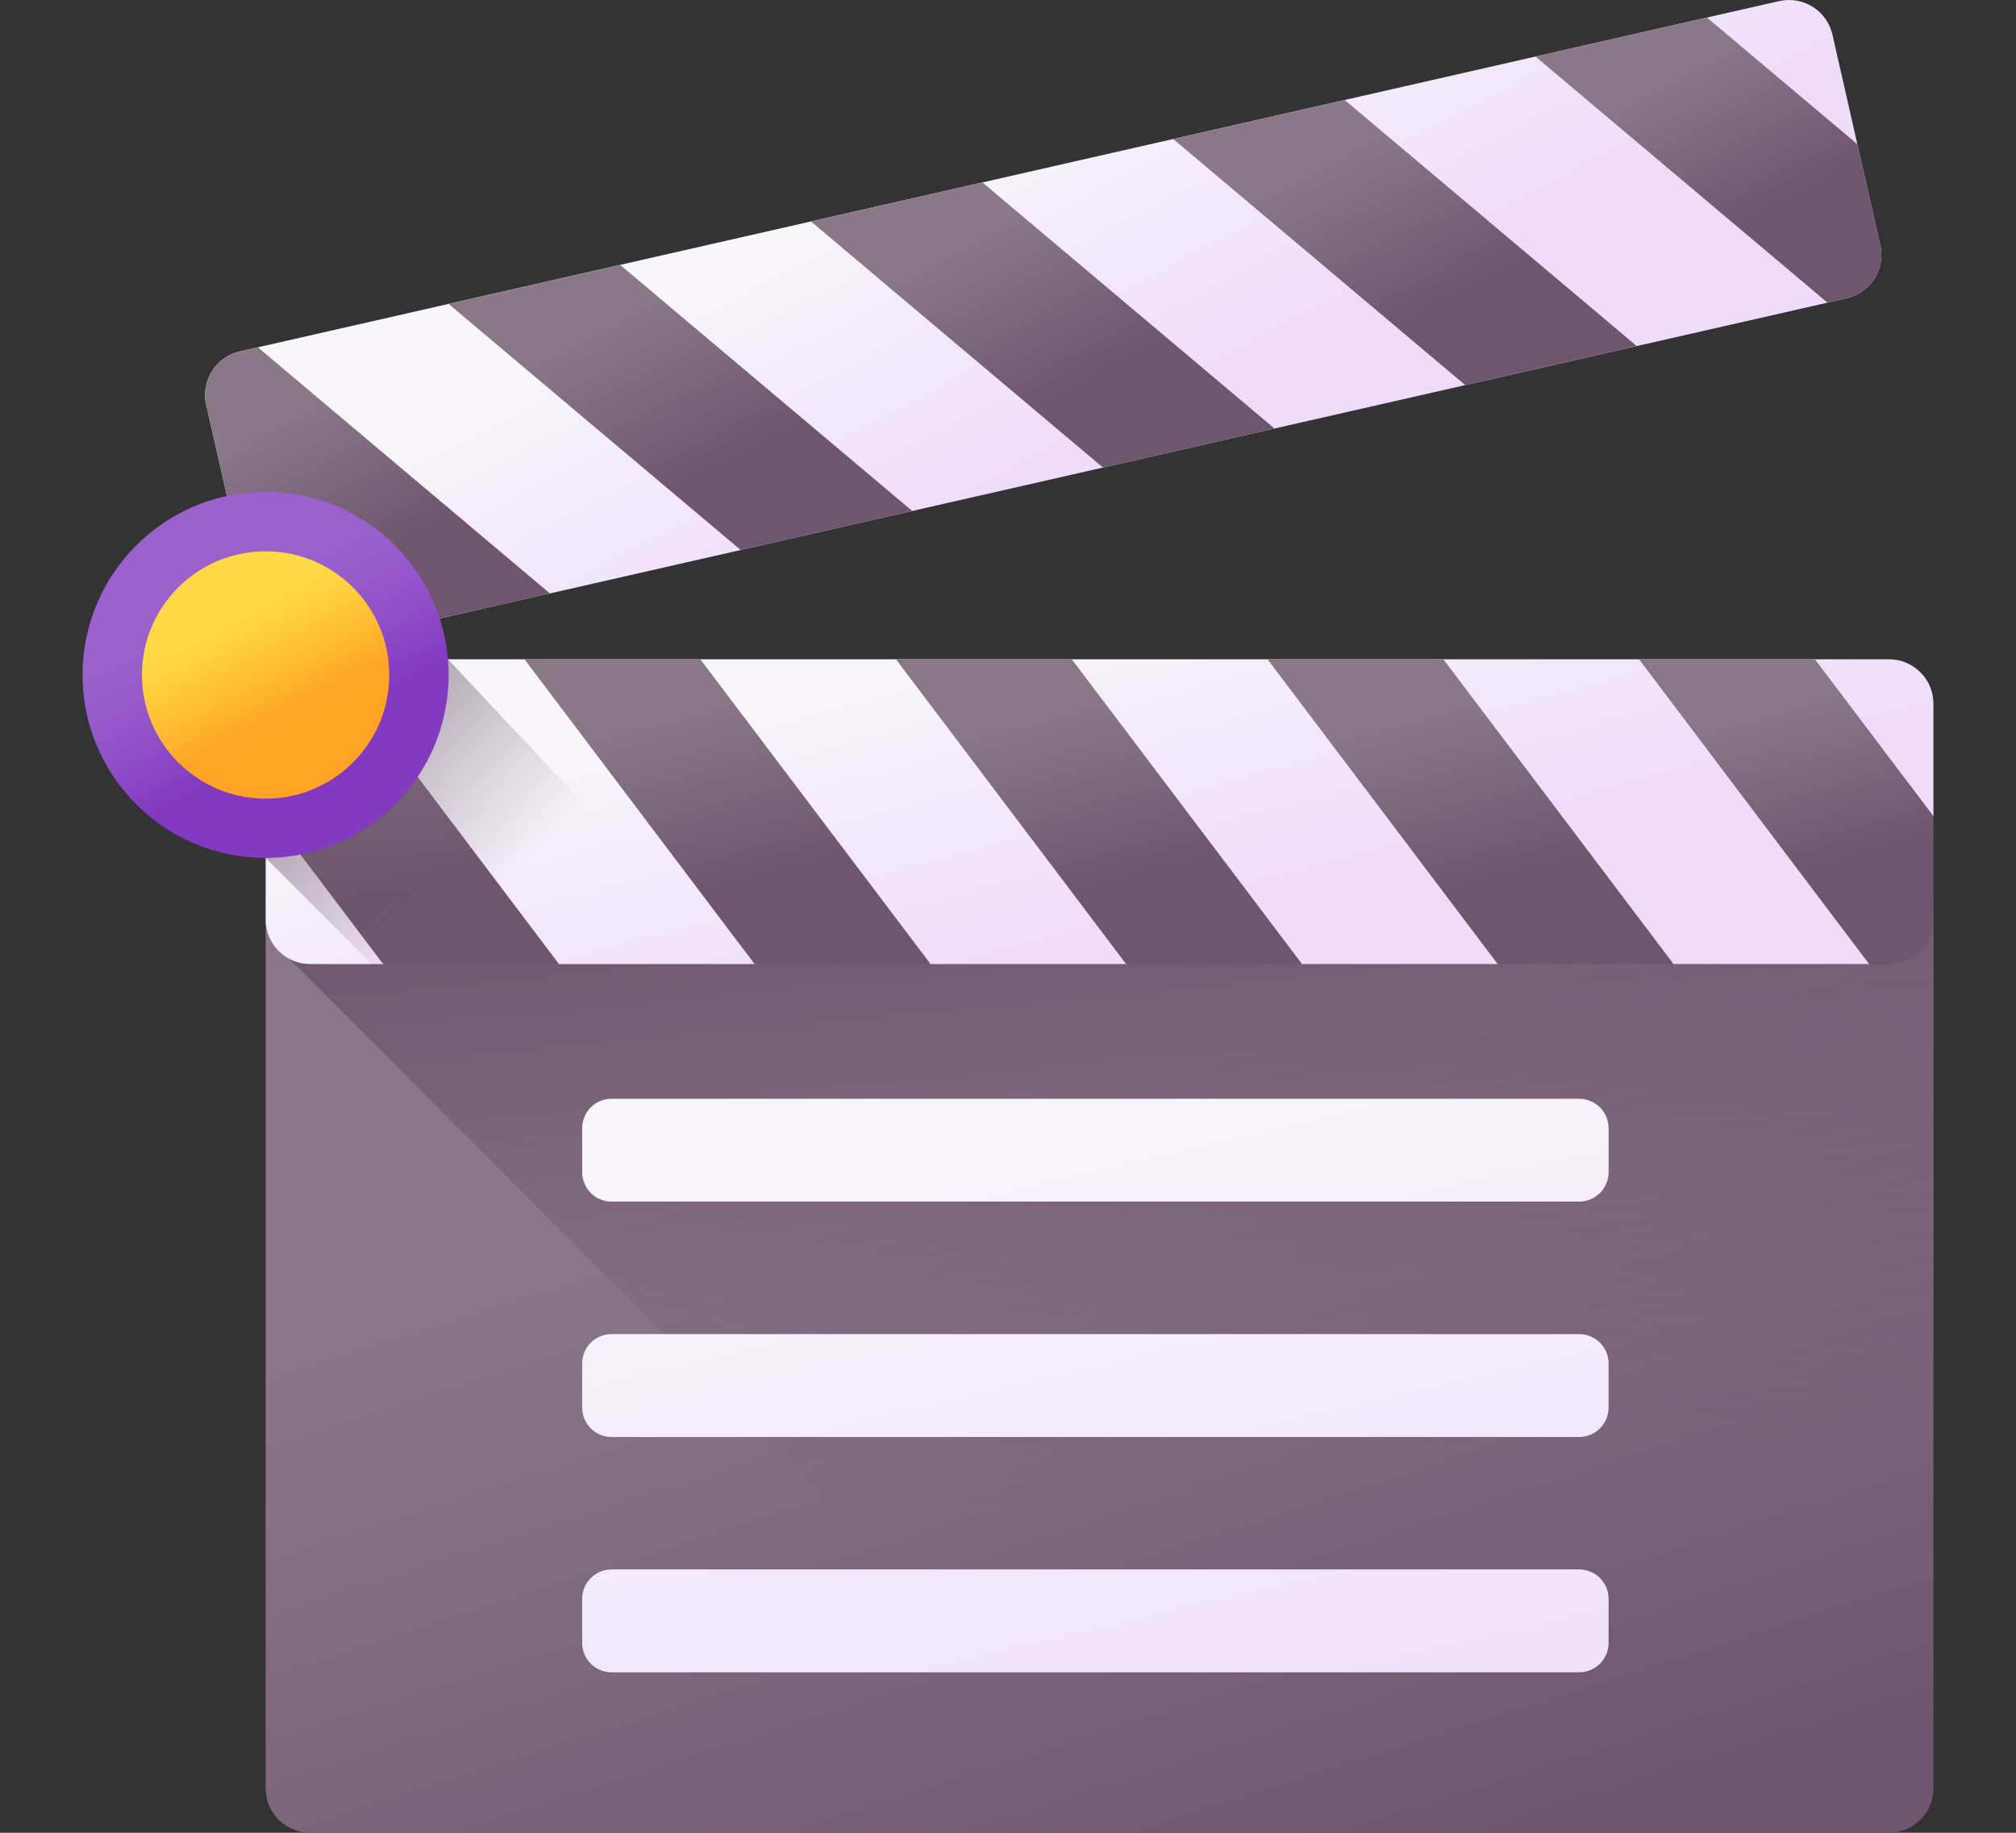 <svg width="22" height="20" viewBox="0 0 22 20" fill="none" xmlns="http://www.w3.org/2000/svg">
<rect x="0" y="0" width="22" height="20" fill="#333333" stroke="none"/>
<path d="M20.613 20H3.385C3.116 20 2.899 19.783 2.899 19.514V10.048C2.899 9.78 3.116 9.562 3.385 9.562H20.613C20.881 9.562 21.099 9.78 21.099 10.048V19.514C21.099 19.783 20.881 20 20.613 20Z" fill="url(#paint0_linear_473_1946)"/>
<path d="M3.156 10.463L12.694 20H20.613C20.881 20 21.099 19.783 21.099 19.514V9.454C21.099 9.186 20.881 8.968 20.613 8.968H3.385C3.116 8.968 3.003 10.381 3.156 10.463Z" fill="url(#paint1_linear_473_1946)"/>
<path d="M20.613 7.194H3.384C3.116 7.194 2.899 7.411 2.899 7.679V10.034C2.899 10.302 3.116 10.52 3.384 10.52H4.182L5.237 10.203L6.097 10.52H8.238L9.114 10.203L10.152 10.52H12.291L13.246 10.242L14.208 10.52H16.346L17.184 10.163L18.259 10.52H20.399L21.099 8.907V7.679C21.099 7.411 20.881 7.194 20.613 7.194Z" fill="url(#paint2_linear_473_1946)"/>
<path d="M6.099 10.519H4.18L2.899 8.823V7.679C2.899 7.411 3.116 7.194 3.385 7.194H3.588L6.099 10.519Z" fill="url(#paint3_linear_473_1946)"/>
<path d="M10.154 10.519H8.234L5.723 7.194H7.642L10.154 10.519Z" fill="url(#paint4_linear_473_1946)"/>
<path d="M14.208 10.519H12.288L9.777 7.194H11.696L14.208 10.519Z" fill="url(#paint5_linear_473_1946)"/>
<path d="M18.262 10.519H16.343L13.832 7.194H15.751L18.262 10.519Z" fill="url(#paint6_linear_473_1946)"/>
<path d="M21.099 8.906V10.034C21.099 10.302 20.881 10.52 20.613 10.52H20.397L17.886 7.194H19.805L21.099 8.906Z" fill="url(#paint7_linear_473_1946)"/>
<path d="M19.415 0.012L2.616 3.835C2.355 3.895 2.191 4.155 2.25 4.417L2.773 6.712C2.832 6.974 3.093 7.138 3.354 7.078L20.153 3.255C20.415 3.195 20.578 2.935 20.519 2.674L19.997 0.378C19.937 0.116 19.677 -0.047 19.415 0.012Z" fill="url(#paint8_linear_473_1946)"/>
<path d="M6.001 6.476L4.129 6.902L2.504 5.531L2.25 4.417C2.191 4.155 2.355 3.895 2.616 3.835L2.814 3.79L6.001 6.476Z" fill="url(#paint9_linear_473_1946)"/>
<path d="M9.955 5.576L8.083 6.002L4.896 3.317L6.768 2.891L9.955 5.576Z" fill="url(#paint10_linear_473_1946)"/>
<path d="M13.908 4.676L12.036 5.102L8.85 2.417L10.721 1.991L13.908 4.676Z" fill="url(#paint11_linear_473_1946)"/>
<path d="M17.861 3.776L15.989 4.202L12.803 1.517L14.674 1.091L17.861 3.776Z" fill="url(#paint12_linear_473_1946)"/>
<path d="M20.269 1.574L20.519 2.674C20.578 2.935 20.415 3.195 20.153 3.255L19.943 3.303L16.756 0.617L18.628 0.192L20.269 1.574Z" fill="url(#paint13_linear_473_1946)"/>
<path d="M8.054 10.52C6.578 9.009 4.889 7.194 4.889 7.194H3.384C3.116 7.194 2.899 7.411 2.899 7.679V9.362L4.056 10.52H8.054Z" fill="url(#paint14_linear_473_1946)"/>
<path d="M2.899 9.362C4.002 9.362 4.896 8.468 4.896 7.365C4.896 6.262 4.002 5.367 2.899 5.367C1.796 5.367 0.901 6.262 0.901 7.365C0.901 8.468 1.796 9.362 2.899 9.362Z" fill="url(#paint15_linear_473_1946)"/>
<path d="M2.899 8.715C3.644 8.715 4.248 8.11 4.248 7.365C4.248 6.62 3.644 6.016 2.899 6.016C2.153 6.016 1.549 6.62 1.549 7.365C1.549 8.11 2.153 8.715 2.899 8.715Z" fill="url(#paint16_linear_473_1946)"/>
<path d="M17.233 13.112H6.674C6.589 13.112 6.507 13.079 6.447 13.018C6.387 12.958 6.353 12.876 6.353 12.791V12.311C6.353 12.226 6.387 12.144 6.447 12.084C6.507 12.024 6.589 11.99 6.674 11.99H17.233C17.318 11.99 17.399 12.024 17.46 12.084C17.52 12.144 17.554 12.226 17.554 12.311V12.791C17.554 12.833 17.546 12.875 17.529 12.914C17.513 12.953 17.49 12.989 17.46 13.018C17.43 13.048 17.395 13.072 17.356 13.088C17.317 13.104 17.275 13.112 17.233 13.112Z" fill="url(#paint17_linear_473_1946)"/>
<path d="M17.233 15.681H6.674C6.589 15.681 6.507 15.647 6.447 15.587C6.387 15.527 6.353 15.445 6.353 15.36V14.879C6.353 14.794 6.387 14.712 6.447 14.652C6.507 14.592 6.589 14.558 6.674 14.558H17.233C17.318 14.558 17.399 14.592 17.46 14.652C17.52 14.712 17.554 14.794 17.554 14.879V15.36C17.554 15.445 17.52 15.527 17.46 15.587C17.399 15.647 17.318 15.681 17.233 15.681Z" fill="url(#paint18_linear_473_1946)"/>
<path d="M17.233 18.249H6.674C6.589 18.249 6.507 18.215 6.447 18.155C6.387 18.095 6.353 18.013 6.353 17.928V17.447C6.353 17.362 6.387 17.28 6.447 17.22C6.507 17.16 6.589 17.126 6.674 17.126H17.233C17.318 17.126 17.399 17.16 17.46 17.22C17.52 17.28 17.554 17.362 17.554 17.447V17.928C17.554 18.013 17.52 18.095 17.46 18.155C17.399 18.215 17.318 18.249 17.233 18.249Z" fill="url(#paint19_linear_473_1946)"/>
<defs>
<linearGradient id="paint0_linear_473_1946" x1="11.073" y1="11.885" x2="14.026" y2="21.122" gradientUnits="userSpaceOnUse">
<stop stop-color="#8A7889"/>
<stop offset="1" stop-color="#6E566E"/>
</linearGradient>
<linearGradient id="paint1_linear_473_1946" x1="12.704" y1="16.353" x2="11.683" y2="5.422" gradientUnits="userSpaceOnUse">
<stop stop-color="#6E566E" stop-opacity="0"/>
<stop offset="0.294" stop-color="#674D66" stop-opacity="0.294"/>
<stop offset="1" stop-color="#593B56"/>
</linearGradient>
<linearGradient id="paint2_linear_473_1946" x1="11.432" y1="6.744" x2="12.352" y2="10.173" gradientUnits="userSpaceOnUse">
<stop stop-color="#F8F6FB"/>
<stop offset="1" stop-color="#EFDCFB"/>
</linearGradient>
<linearGradient id="paint3_linear_473_1946" x1="4.022" y1="7.894" x2="4.496" y2="9.66" gradientUnits="userSpaceOnUse">
<stop stop-color="#8A7889"/>
<stop offset="1" stop-color="#6E566E"/>
</linearGradient>
<linearGradient id="paint4_linear_473_1946" x1="7.62" y1="7.67" x2="8.145" y2="9.628" gradientUnits="userSpaceOnUse">
<stop stop-color="#8A7889"/>
<stop offset="1" stop-color="#6E566E"/>
</linearGradient>
<linearGradient id="paint5_linear_473_1946" x1="11.674" y1="7.67" x2="12.2" y2="9.628" gradientUnits="userSpaceOnUse">
<stop stop-color="#8A7889"/>
<stop offset="1" stop-color="#6E566E"/>
</linearGradient>
<linearGradient id="paint6_linear_473_1946" x1="15.729" y1="7.67" x2="16.254" y2="9.628" gradientUnits="userSpaceOnUse">
<stop stop-color="#8A7889"/>
<stop offset="1" stop-color="#6E566E"/>
</linearGradient>
<linearGradient id="paint7_linear_473_1946" x1="19.393" y1="7.679" x2="19.867" y2="9.446" gradientUnits="userSpaceOnUse">
<stop stop-color="#8A7889"/>
<stop offset="1" stop-color="#6E566E"/>
</linearGradient>
<linearGradient id="paint8_linear_473_1946" x1="10.374" y1="1.607" x2="12.048" y2="4.775" gradientUnits="userSpaceOnUse">
<stop stop-color="#F8F6FB"/>
<stop offset="1" stop-color="#EFDCFB"/>
</linearGradient>
<linearGradient id="paint9_linear_473_1946" x1="3.398" y1="4.361" x2="4.252" y2="5.977" gradientUnits="userSpaceOnUse">
<stop stop-color="#8A7889"/>
<stop offset="1" stop-color="#6E566E"/>
</linearGradient>
<linearGradient id="paint10_linear_473_1946" x1="6.856" y1="3.343" x2="7.803" y2="5.135" gradientUnits="userSpaceOnUse">
<stop stop-color="#8A7889"/>
<stop offset="1" stop-color="#6E566E"/>
</linearGradient>
<linearGradient id="paint11_linear_473_1946" x1="10.809" y1="2.442" x2="11.755" y2="4.234" gradientUnits="userSpaceOnUse">
<stop stop-color="#8A7889"/>
<stop offset="1" stop-color="#6E566E"/>
</linearGradient>
<linearGradient id="paint12_linear_473_1946" x1="14.761" y1="1.541" x2="15.708" y2="3.333" gradientUnits="userSpaceOnUse">
<stop stop-color="#8A7889"/>
<stop offset="1" stop-color="#6E566E"/>
</linearGradient>
<linearGradient id="paint13_linear_473_1946" x1="18.336" y1="0.736" x2="19.191" y2="2.353" gradientUnits="userSpaceOnUse">
<stop stop-color="#8A7889"/>
<stop offset="1" stop-color="#6E566E"/>
</linearGradient>
<linearGradient id="paint14_linear_473_1946" x1="5.406" y1="9.762" x2="1.937" y2="6.398" gradientUnits="userSpaceOnUse">
<stop stop-color="#6E566E" stop-opacity="0"/>
<stop offset="0.294" stop-color="#674D66" stop-opacity="0.294"/>
<stop offset="1" stop-color="#593B56"/>
</linearGradient>
<linearGradient id="paint15_linear_473_1946" x1="2.373" y1="6.37" x2="3.241" y2="8.012" gradientUnits="userSpaceOnUse">
<stop stop-color="#9B62CD"/>
<stop offset="0.3" stop-color="#985DCB"/>
<stop offset="0.672" stop-color="#8F4EC7"/>
<stop offset="1" stop-color="#833AC1"/>
</linearGradient>
<linearGradient id="paint16_linear_473_1946" x1="2.544" y1="6.693" x2="3.13" y2="7.802" gradientUnits="userSpaceOnUse">
<stop stop-color="#FFD945"/>
<stop offset="0.304" stop-color="#FFCD3E"/>
<stop offset="0.856" stop-color="#FFAD2B"/>
<stop offset="1" stop-color="#FFA325"/>
</linearGradient>
<linearGradient id="paint17_linear_473_1946" x1="11.8" y1="11.896" x2="13.873" y2="20.756" gradientUnits="userSpaceOnUse">
<stop stop-color="#F8F6FB"/>
<stop offset="1" stop-color="#EFDCFB"/>
</linearGradient>
<linearGradient id="paint18_linear_473_1946" x1="11.231" y1="12.03" x2="13.303" y2="20.89" gradientUnits="userSpaceOnUse">
<stop stop-color="#F8F6FB"/>
<stop offset="1" stop-color="#EFDCFB"/>
</linearGradient>
<linearGradient id="paint19_linear_473_1946" x1="10.661" y1="12.163" x2="12.733" y2="21.023" gradientUnits="userSpaceOnUse">
<stop stop-color="#F8F6FB"/>
<stop offset="1" stop-color="#EFDCFB"/>
</linearGradient>
</defs>
</svg>
